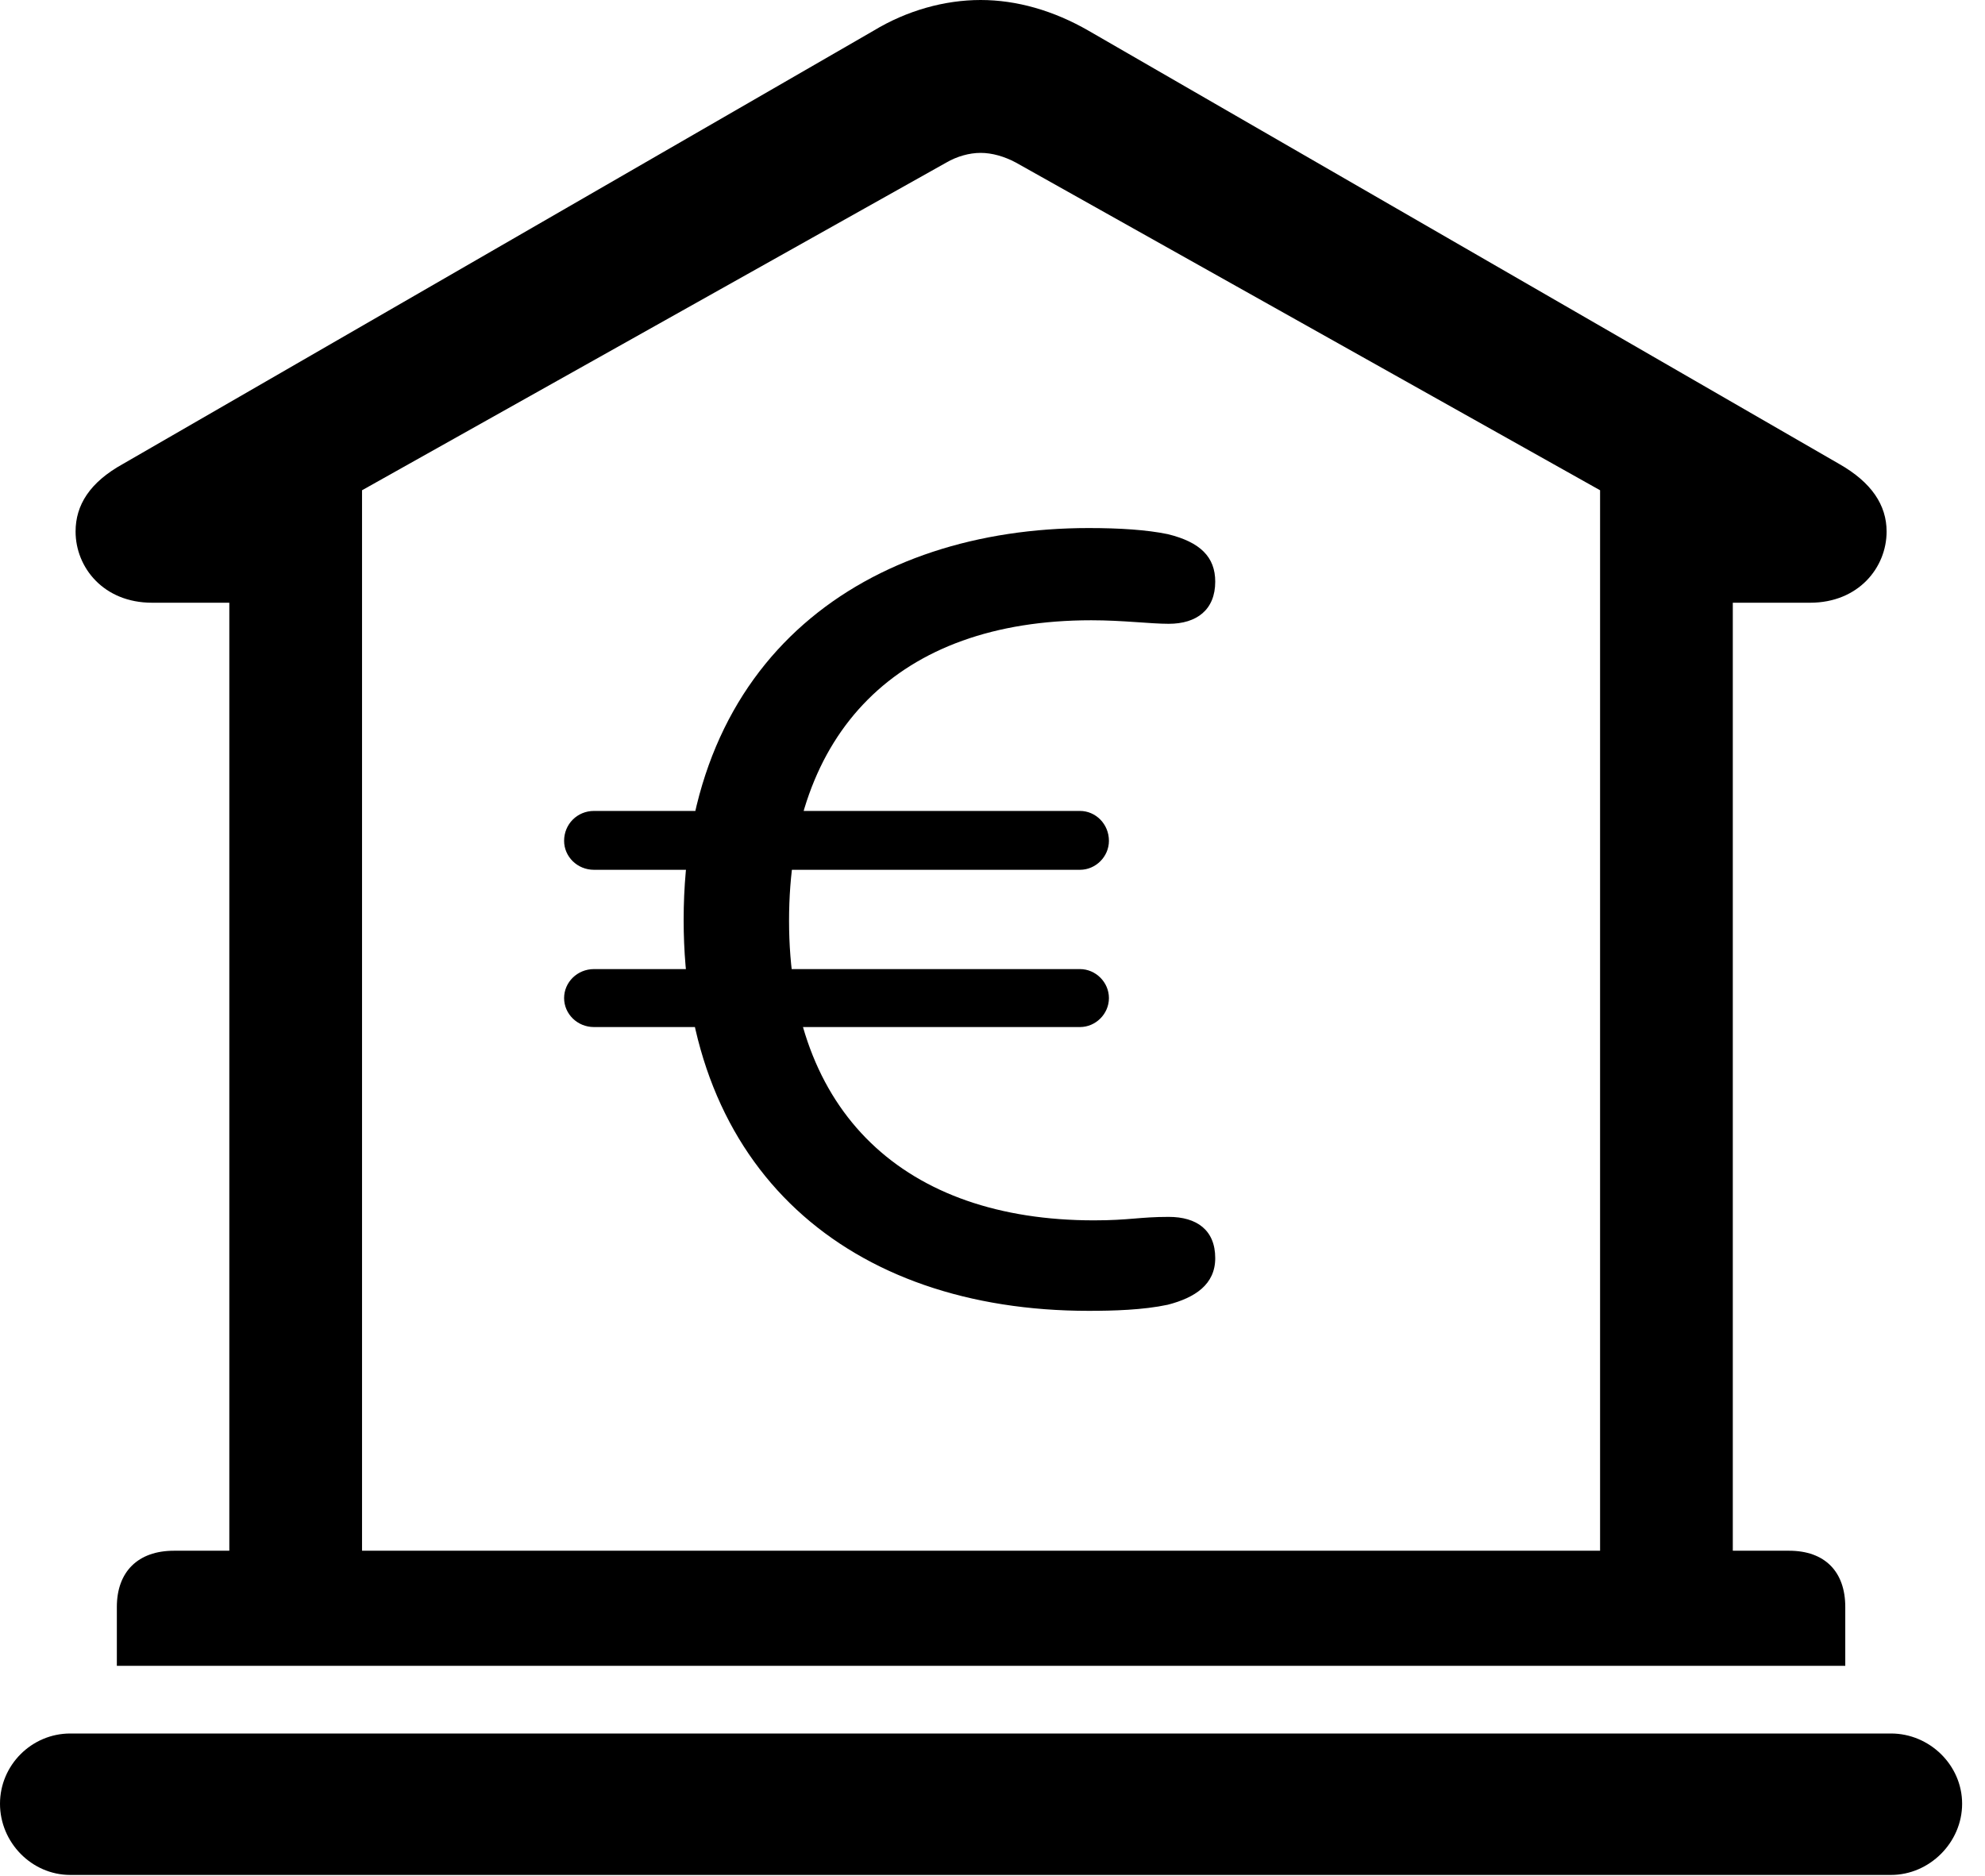 <svg version="1.1" xmlns="http://www.w3.org/2000/svg" xmlns:xlink="http://www.w3.org/1999/xlink" viewBox="0 0 30.885 29.189">
 <g>
  
  <path d="M1.818 25.922L28.711 25.922L28.711 25.006C28.711 24.459 28.396 24.131 27.836 24.131L26.961 24.131L26.961 9.379L28.164 9.379C28.916 9.379 29.354 8.832 29.354 8.271C29.354 7.861 29.121 7.506 28.615 7.219L16.939 0.479C16.393 0.164 15.818 0 15.258 0C14.697 0 14.109 0.164 13.59 0.479L1.914 7.219C1.395 7.506 1.176 7.861 1.176 8.271C1.176 8.832 1.613 9.379 2.365 9.379L3.568 9.379L3.568 24.131L2.707 24.131C2.146 24.131 1.818 24.459 1.818 25.006ZM5.633 24.131L5.633 7.629L14.725 2.529C14.889 2.434 15.08 2.379 15.258 2.379C15.435 2.379 15.627 2.434 15.805 2.529L24.896 7.629L24.896 24.131ZM1.094 29.176L29.422 29.176C30.023 29.176 30.529 28.67 30.529 28.068C30.529 27.467 30.023 26.975 29.422 26.975L1.094 26.975C0.492 26.975 0 27.467 0 28.068C0 28.67 0.492 29.176 1.094 29.176Z" style="fill:hsl(0 0 0/0.85)"></path>
  <path d="M16.939 20.398C17.322 20.398 17.787 20.385 18.17 20.303C18.594 20.193 18.908 19.988 18.908 19.578C18.908 19.141 18.621 18.936 18.184 18.936C17.732 18.936 17.568 18.99 17.021 18.99C14.082 18.99 12.277 17.322 12.277 14.328C12.277 11.389 13.973 9.652 16.98 9.652C17.473 9.652 17.896 9.707 18.184 9.707C18.621 9.707 18.908 9.488 18.908 9.051C18.908 8.668 18.676 8.436 18.17 8.312C17.842 8.244 17.418 8.217 16.939 8.217C13.521 8.217 10.637 10.172 10.637 14.315C10.637 18.225 13.221 20.398 16.939 20.398ZM8.777 13.084C8.777 13.33 8.982 13.535 9.242 13.535L16.803 13.535C17.049 13.535 17.254 13.33 17.254 13.084C17.254 12.824 17.049 12.619 16.803 12.619L9.242 12.619C8.982 12.619 8.777 12.824 8.777 13.084ZM8.777 15.531C8.777 15.777 8.982 15.982 9.242 15.982L16.803 15.982C17.049 15.982 17.254 15.777 17.254 15.531C17.254 15.285 17.049 15.08 16.803 15.08L9.242 15.08C8.982 15.08 8.777 15.285 8.777 15.531Z" style="fill:hsl(0 0 0/0.85)"></path>
 </g>
</svg>